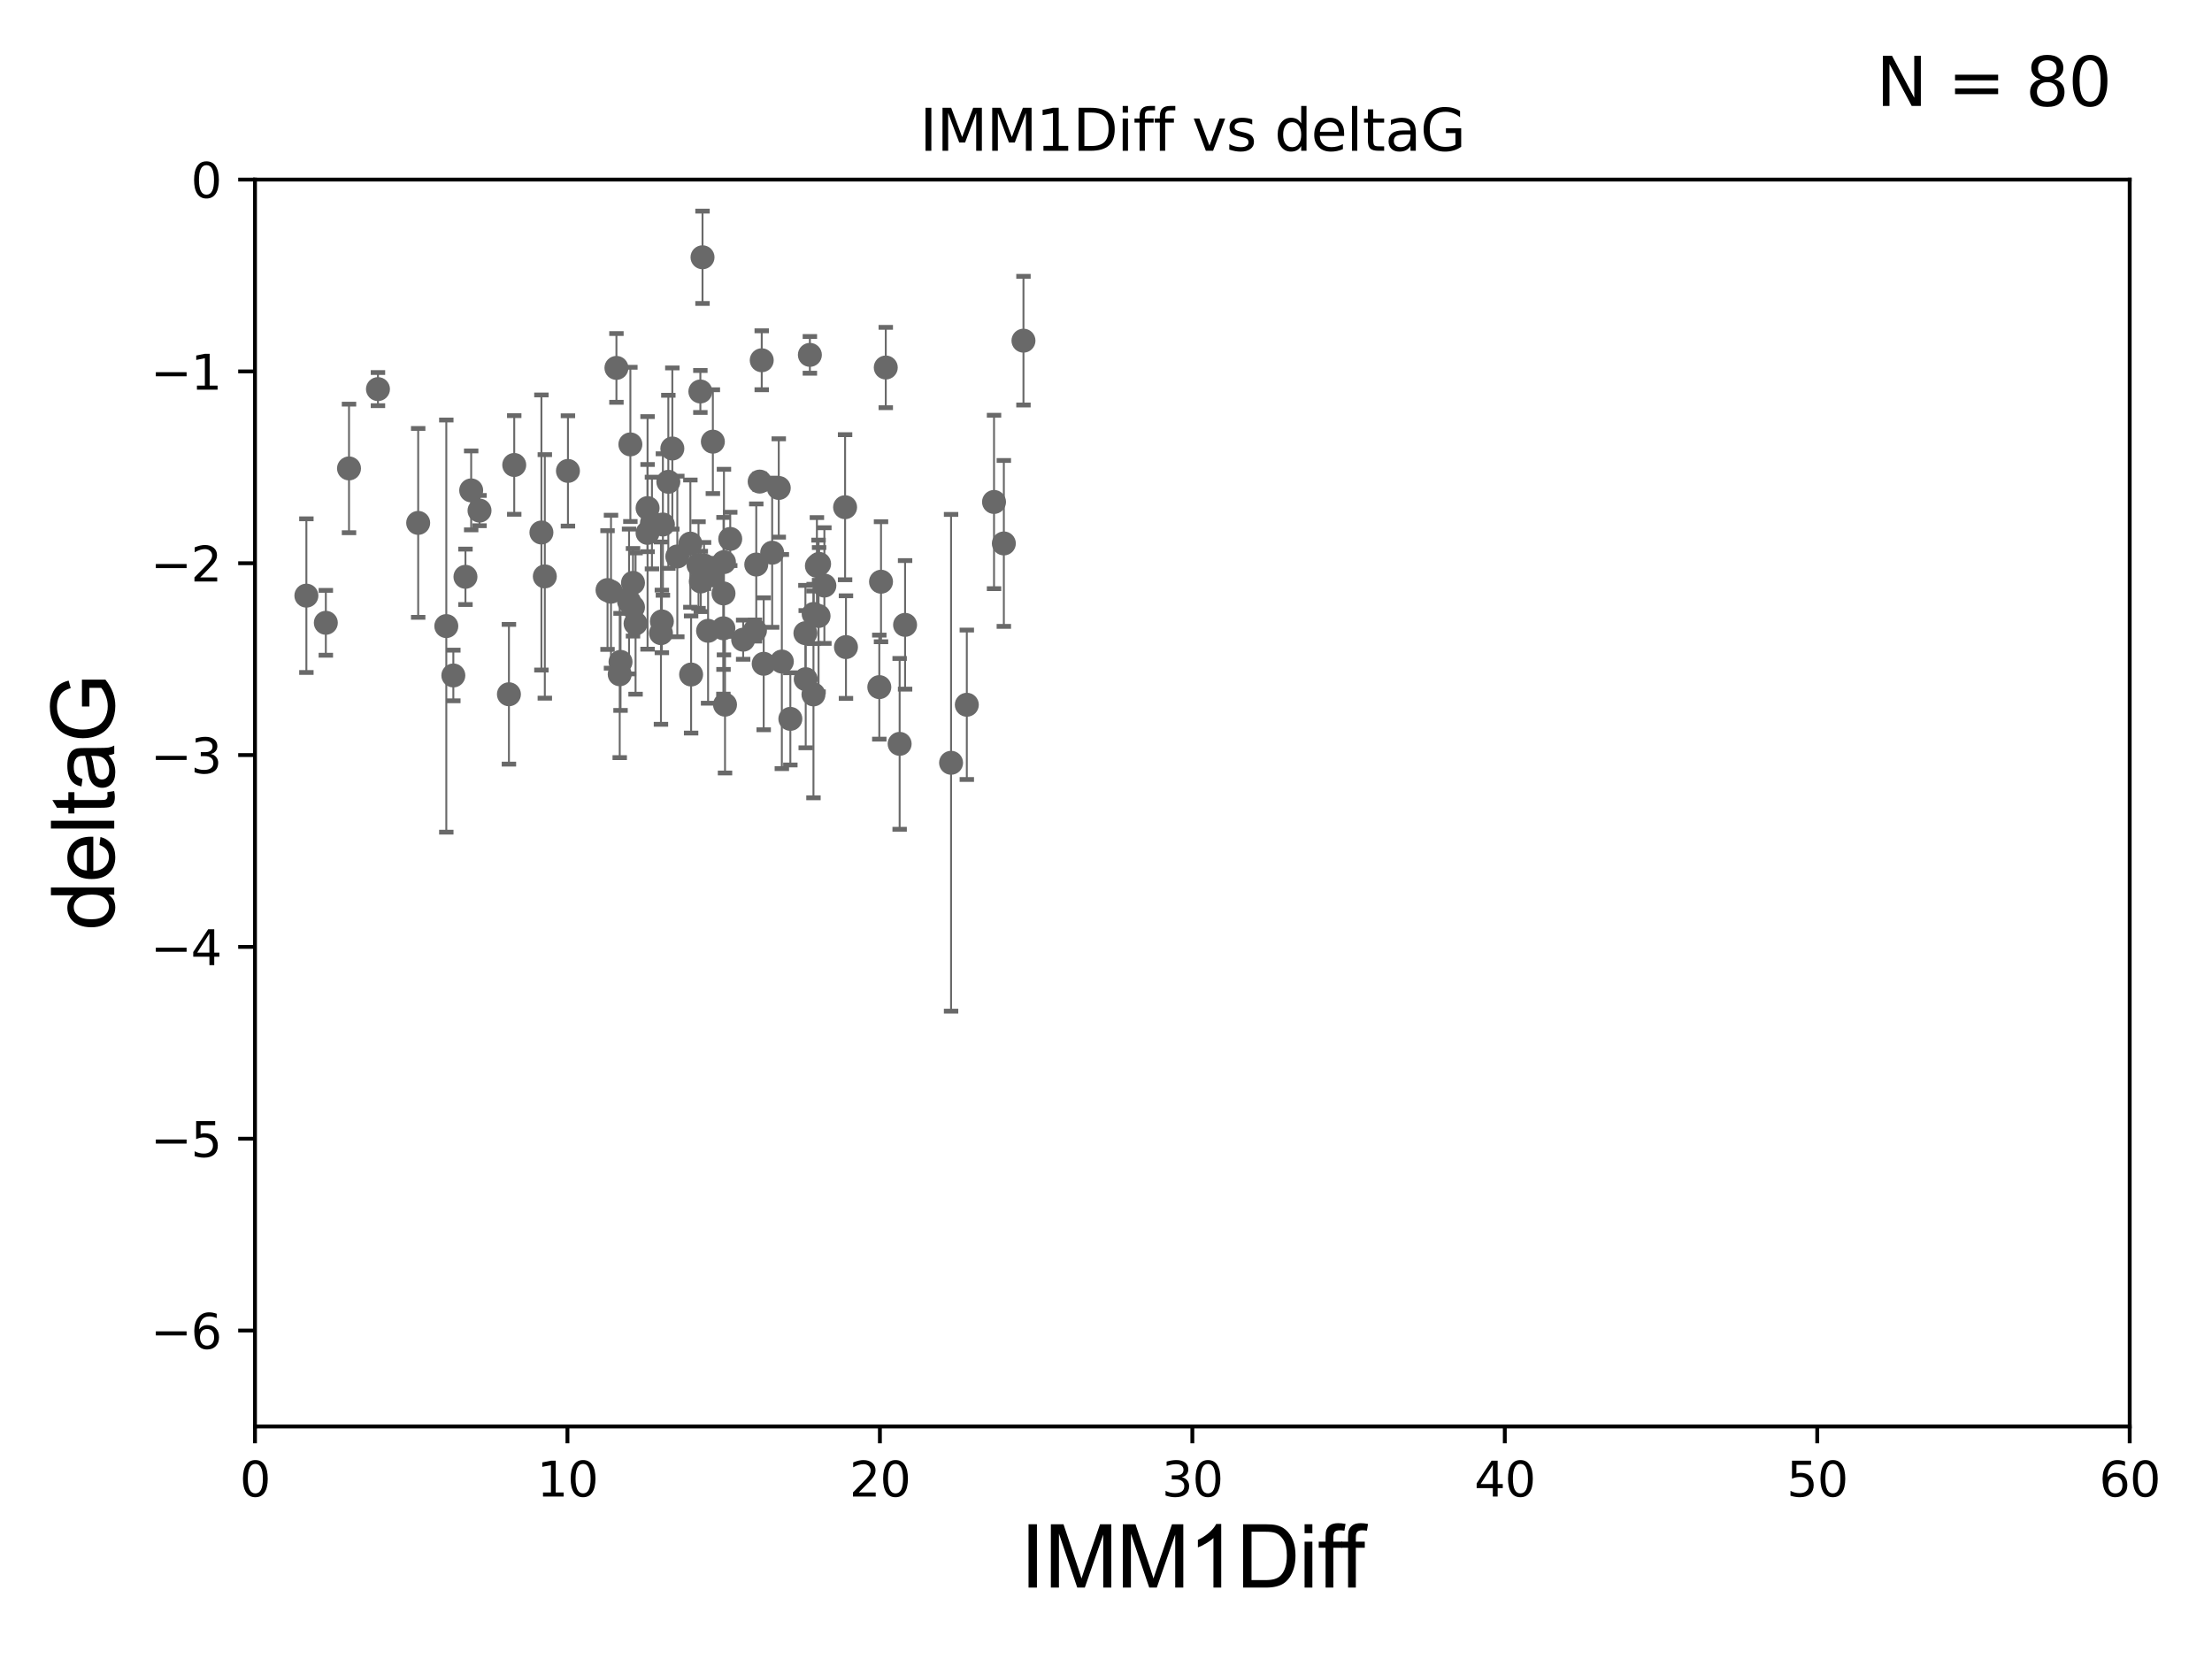 <?xml version="1.0" encoding="utf-8" standalone="no"?>
<!DOCTYPE svg PUBLIC "-//W3C//DTD SVG 1.1//EN"
  "http://www.w3.org/Graphics/SVG/1.1/DTD/svg11.dtd">
<svg xmlns:xlink="http://www.w3.org/1999/xlink" width="460.8pt" height="345.6pt" viewBox="0 0 460.8 345.6" xmlns="http://www.w3.org/2000/svg" version="1.1">
 <defs>
  <style type="text/css">*{stroke-linejoin: round; stroke-linecap: butt}</style>
 </defs>
 <g id="figure_1">
  <g id="patch_1">
   <path d="M 0 345.6 
L 460.8 345.6 
L 460.8 0 
L 0 0 
z
" style="fill: #ffffff"/>
  </g>
  <g id="axes_1">
   <g id="patch_2">
    <path d="M 53.12 297.16 
L 443.655 297.16 
L 443.655 37.411 
L 53.12 37.411 
z
" style="fill: #ffffff"/>
   </g>
   <g id="PathCollection_1">
    <defs>
     <path id="m2e0ad45f7d" d="M 0 1.118 
C 0.297 1.118 0.581 1 0.791 0.791 
C 1 0.581 1.118 0.297 1.118 0 
C 1.118 -0.297 1 -0.581 0.791 -0.791 
C 0.581 -1 0.297 -1.118 0 -1.118 
C -0.297 -1.118 -0.581 -1 -0.791 -0.791 
C -1 -0.581 -1.118 -0.297 -1.118 0 
C -1.118 0.297 -1 0.581 -0.791 0.791 
C -0.581 1 -0.297 1.118 0 1.118 
z
" style="stroke: #696969"/>
    </defs>
    <g clip-path="url(#p2646e7113e)">
     <use xlink:href="#m2e0ad45f7d" x="169.499" y="127.894" style="fill: #696969; stroke: #696969"/>
     <use xlink:href="#m2e0ad45f7d" x="187.412" y="154.958" style="fill: #696969; stroke: #696969"/>
     <use xlink:href="#m2e0ad45f7d" x="170.521" y="128.323" style="fill: #696969; stroke: #696969"/>
     <use xlink:href="#m2e0ad45f7d" x="92.974" y="130.427" style="fill: #696969; stroke: #696969"/>
     <use xlink:href="#m2e0ad45f7d" x="209.119" y="113.208" style="fill: #696969; stroke: #696969"/>
     <use xlink:href="#m2e0ad45f7d" x="98.155" y="102.157" style="fill: #696969; stroke: #696969"/>
     <use xlink:href="#m2e0ad45f7d" x="78.735" y="81.059" style="fill: #696969; stroke: #696969"/>
     <use xlink:href="#m2e0ad45f7d" x="146.347" y="53.596" style="fill: #696969; stroke: #696969"/>
     <use xlink:href="#m2e0ad45f7d" x="63.825" y="124.083" style="fill: #696969; stroke: #696969"/>
     <use xlink:href="#m2e0ad45f7d" x="160.856" y="115.14" style="fill: #696969; stroke: #696969"/>
     <use xlink:href="#m2e0ad45f7d" x="96.964" y="120.161" style="fill: #696969; stroke: #696969"/>
     <use xlink:href="#m2e0ad45f7d" x="150.721" y="123.622" style="fill: #696969; stroke: #696969"/>
     <use xlink:href="#m2e0ad45f7d" x="188.545" y="130.171" style="fill: #696969; stroke: #696969"/>
     <use xlink:href="#m2e0ad45f7d" x="113.497" y="120.075" style="fill: #696969; stroke: #696969"/>
     <use xlink:href="#m2e0ad45f7d" x="146.666" y="117.801" style="fill: #696969; stroke: #696969"/>
     <use xlink:href="#m2e0ad45f7d" x="127.283" y="123.265" style="fill: #696969; stroke: #696969"/>
     <use xlink:href="#m2e0ad45f7d" x="162.873" y="137.813" style="fill: #696969; stroke: #696969"/>
     <use xlink:href="#m2e0ad45f7d" x="131.045" y="125.297" style="fill: #696969; stroke: #696969"/>
     <use xlink:href="#m2e0ad45f7d" x="167.846" y="141.487" style="fill: #696969; stroke: #696969"/>
     <use xlink:href="#m2e0ad45f7d" x="99.893" y="106.364" style="fill: #696969; stroke: #696969"/>
     <use xlink:href="#m2e0ad45f7d" x="134.905" y="105.843" style="fill: #696969; stroke: #696969"/>
     <use xlink:href="#m2e0ad45f7d" x="170.176" y="117.881" style="fill: #696969; stroke: #696969"/>
     <use xlink:href="#m2e0ad45f7d" x="67.876" y="129.74" style="fill: #696969; stroke: #696969"/>
     <use xlink:href="#m2e0ad45f7d" x="129.268" y="137.882" style="fill: #696969; stroke: #696969"/>
     <use xlink:href="#m2e0ad45f7d" x="131.865" y="126.499" style="fill: #696969; stroke: #696969"/>
     <use xlink:href="#m2e0ad45f7d" x="148.463" y="119.862" style="fill: #696969; stroke: #696969"/>
     <use xlink:href="#m2e0ad45f7d" x="150.695" y="130.886" style="fill: #696969; stroke: #696969"/>
     <use xlink:href="#m2e0ad45f7d" x="169.46" y="144.659" style="fill: #696969; stroke: #696969"/>
     <use xlink:href="#m2e0ad45f7d" x="140.06" y="93.433" style="fill: #696969; stroke: #696969"/>
     <use xlink:href="#m2e0ad45f7d" x="139.226" y="100.369" style="fill: #696969; stroke: #696969"/>
     <use xlink:href="#m2e0ad45f7d" x="201.406" y="146.816" style="fill: #696969; stroke: #696969"/>
     <use xlink:href="#m2e0ad45f7d" x="198.126" y="158.902" style="fill: #696969; stroke: #696969"/>
     <use xlink:href="#m2e0ad45f7d" x="107.124" y="96.863" style="fill: #696969; stroke: #696969"/>
     <use xlink:href="#m2e0ad45f7d" x="159.092" y="138.279" style="fill: #696969; stroke: #696969"/>
     <use xlink:href="#m2e0ad45f7d" x="145.989" y="121.128" style="fill: #696969; stroke: #696969"/>
     <use xlink:href="#m2e0ad45f7d" x="106.018" y="144.628" style="fill: #696969; stroke: #696969"/>
     <use xlink:href="#m2e0ad45f7d" x="128.415" y="76.642" style="fill: #696969; stroke: #696969"/>
     <use xlink:href="#m2e0ad45f7d" x="138.094" y="109.265" style="fill: #696969; stroke: #696969"/>
     <use xlink:href="#m2e0ad45f7d" x="145.514" y="117.705" style="fill: #696969; stroke: #696969"/>
     <use xlink:href="#m2e0ad45f7d" x="94.439" y="140.711" style="fill: #696969; stroke: #696969"/>
     <use xlink:href="#m2e0ad45f7d" x="134.898" y="111.01" style="fill: #696969; stroke: #696969"/>
     <use xlink:href="#m2e0ad45f7d" x="170.632" y="117.471" style="fill: #696969; stroke: #696969"/>
     <use xlink:href="#m2e0ad45f7d" x="132.399" y="129.895" style="fill: #696969; stroke: #696969"/>
     <use xlink:href="#m2e0ad45f7d" x="157.276" y="131.347" style="fill: #696969; stroke: #696969"/>
     <use xlink:href="#m2e0ad45f7d" x="213.207" y="70.966" style="fill: #696969; stroke: #696969"/>
     <use xlink:href="#m2e0ad45f7d" x="151.034" y="146.793" style="fill: #696969; stroke: #696969"/>
     <use xlink:href="#m2e0ad45f7d" x="176.23" y="134.8" style="fill: #696969; stroke: #696969"/>
     <use xlink:href="#m2e0ad45f7d" x="148.502" y="92.007" style="fill: #696969; stroke: #696969"/>
     <use xlink:href="#m2e0ad45f7d" x="143.971" y="140.513" style="fill: #696969; stroke: #696969"/>
     <use xlink:href="#m2e0ad45f7d" x="150.812" y="117.093" style="fill: #696969; stroke: #696969"/>
     <use xlink:href="#m2e0ad45f7d" x="131.865" y="121.417" style="fill: #696969; stroke: #696969"/>
     <use xlink:href="#m2e0ad45f7d" x="126.56" y="122.918" style="fill: #696969; stroke: #696969"/>
     <use xlink:href="#m2e0ad45f7d" x="141.095" y="115.924" style="fill: #696969; stroke: #696969"/>
     <use xlink:href="#m2e0ad45f7d" x="147.506" y="131.41" style="fill: #696969; stroke: #696969"/>
     <use xlink:href="#m2e0ad45f7d" x="145.898" y="81.552" style="fill: #696969; stroke: #696969"/>
     <use xlink:href="#m2e0ad45f7d" x="164.644" y="149.754" style="fill: #696969; stroke: #696969"/>
     <use xlink:href="#m2e0ad45f7d" x="135.816" y="108.96" style="fill: #696969; stroke: #696969"/>
     <use xlink:href="#m2e0ad45f7d" x="137.69" y="131.898" style="fill: #696969; stroke: #696969"/>
     <use xlink:href="#m2e0ad45f7d" x="129.099" y="140.462" style="fill: #696969; stroke: #696969"/>
     <use xlink:href="#m2e0ad45f7d" x="158.252" y="100.324" style="fill: #696969; stroke: #696969"/>
     <use xlink:href="#m2e0ad45f7d" x="112.787" y="110.927" style="fill: #696969; stroke: #696969"/>
     <use xlink:href="#m2e0ad45f7d" x="168.712" y="73.925" style="fill: #696969; stroke: #696969"/>
     <use xlink:href="#m2e0ad45f7d" x="183.533" y="121.184" style="fill: #696969; stroke: #696969"/>
     <use xlink:href="#m2e0ad45f7d" x="87.115" y="108.929" style="fill: #696969; stroke: #696969"/>
     <use xlink:href="#m2e0ad45f7d" x="158.682" y="75.049" style="fill: #696969; stroke: #696969"/>
     <use xlink:href="#m2e0ad45f7d" x="152.121" y="112.268" style="fill: #696969; stroke: #696969"/>
     <use xlink:href="#m2e0ad45f7d" x="118.313" y="98.101" style="fill: #696969; stroke: #696969"/>
     <use xlink:href="#m2e0ad45f7d" x="157.543" y="117.604" style="fill: #696969; stroke: #696969"/>
     <use xlink:href="#m2e0ad45f7d" x="137.879" y="129.457" style="fill: #696969; stroke: #696969"/>
     <use xlink:href="#m2e0ad45f7d" x="207.075" y="104.567" style="fill: #696969; stroke: #696969"/>
     <use xlink:href="#m2e0ad45f7d" x="143.815" y="113.246" style="fill: #696969; stroke: #696969"/>
     <use xlink:href="#m2e0ad45f7d" x="171.732" y="121.985" style="fill: #696969; stroke: #696969"/>
     <use xlink:href="#m2e0ad45f7d" x="72.705" y="97.581" style="fill: #696969; stroke: #696969"/>
     <use xlink:href="#m2e0ad45f7d" x="184.522" y="76.559" style="fill: #696969; stroke: #696969"/>
     <use xlink:href="#m2e0ad45f7d" x="131.318" y="92.574" style="fill: #696969; stroke: #696969"/>
     <use xlink:href="#m2e0ad45f7d" x="154.815" y="133.258" style="fill: #696969; stroke: #696969"/>
     <use xlink:href="#m2e0ad45f7d" x="183.175" y="143.141" style="fill: #696969; stroke: #696969"/>
     <use xlink:href="#m2e0ad45f7d" x="167.781" y="131.902" style="fill: #696969; stroke: #696969"/>
     <use xlink:href="#m2e0ad45f7d" x="176.047" y="105.661" style="fill: #696969; stroke: #696969"/>
     <use xlink:href="#m2e0ad45f7d" x="162.229" y="101.651" style="fill: #696969; stroke: #696969"/>
    </g>
   </g>
   <g id="matplotlib.axis_1">
    <g id="xtick_1">
     <g id="line2d_1">
      <defs>
       <path id="mf778afab3e" d="M 0 0 
L 0 3.5 
" style="stroke: #000000; stroke-width: 0.8"/>
      </defs>
      <g>
       <use xlink:href="#mf778afab3e" x="53.12" y="297.16" style="stroke: #000000; stroke-width: 0.8"/>
      </g>
     </g>
     <g id="text_1">
      <!-- 0 -->
      <g transform="translate(49.939 311.758)scale(0.1 -0.1)">
       <defs>
        <path id="DejaVuSans-30" d="M 2034 4250 
Q 1547 4250 1301 3770 
Q 1056 3291 1056 2328 
Q 1056 1369 1301 889 
Q 1547 409 2034 409 
Q 2525 409 2770 889 
Q 3016 1369 3016 2328 
Q 3016 3291 2770 3770 
Q 2525 4250 2034 4250 
z
M 2034 4750 
Q 2819 4750 3233 4129 
Q 3647 3509 3647 2328 
Q 3647 1150 3233 529 
Q 2819 -91 2034 -91 
Q 1250 -91 836 529 
Q 422 1150 422 2328 
Q 422 3509 836 4129 
Q 1250 4750 2034 4750 
z
" transform="scale(0.016)"/>
       </defs>
       <use xlink:href="#DejaVuSans-30"/>
      </g>
     </g>
    </g>
    <g id="xtick_2">
     <g id="line2d_2">
      <g>
       <use xlink:href="#mf778afab3e" x="118.209" y="297.16" style="stroke: #000000; stroke-width: 0.8"/>
      </g>
     </g>
     <g id="text_2">
      <!-- 10 -->
      <g transform="translate(111.847 311.758)scale(0.1 -0.1)">
       <defs>
        <path id="DejaVuSans-31" d="M 794 531 
L 1825 531 
L 1825 4091 
L 703 3866 
L 703 4441 
L 1819 4666 
L 2450 4666 
L 2450 531 
L 3481 531 
L 3481 0 
L 794 0 
L 794 531 
z
" transform="scale(0.016)"/>
       </defs>
       <use xlink:href="#DejaVuSans-31"/>
       <use xlink:href="#DejaVuSans-30" x="63.623"/>
      </g>
     </g>
    </g>
    <g id="xtick_3">
     <g id="line2d_3">
      <g>
       <use xlink:href="#mf778afab3e" x="183.298" y="297.16" style="stroke: #000000; stroke-width: 0.8"/>
      </g>
     </g>
     <g id="text_3">
      <!-- 20 -->
      <g transform="translate(176.936 311.758)scale(0.1 -0.1)">
       <defs>
        <path id="DejaVuSans-32" d="M 1228 531 
L 3431 531 
L 3431 0 
L 469 0 
L 469 531 
Q 828 903 1448 1529 
Q 2069 2156 2228 2338 
Q 2531 2678 2651 2914 
Q 2772 3150 2772 3378 
Q 2772 3750 2511 3984 
Q 2250 4219 1831 4219 
Q 1534 4219 1204 4116 
Q 875 4013 500 3803 
L 500 4441 
Q 881 4594 1212 4672 
Q 1544 4750 1819 4750 
Q 2544 4750 2975 4387 
Q 3406 4025 3406 3419 
Q 3406 3131 3298 2873 
Q 3191 2616 2906 2266 
Q 2828 2175 2409 1742 
Q 1991 1309 1228 531 
z
" transform="scale(0.016)"/>
       </defs>
       <use xlink:href="#DejaVuSans-32"/>
       <use xlink:href="#DejaVuSans-30" x="63.623"/>
      </g>
     </g>
    </g>
    <g id="xtick_4">
     <g id="line2d_4">
      <g>
       <use xlink:href="#mf778afab3e" x="248.387" y="297.16" style="stroke: #000000; stroke-width: 0.8"/>
      </g>
     </g>
     <g id="text_4">
      <!-- 30 -->
      <g transform="translate(242.025 311.758)scale(0.1 -0.1)">
       <defs>
        <path id="DejaVuSans-33" d="M 2597 2516 
Q 3050 2419 3304 2112 
Q 3559 1806 3559 1356 
Q 3559 666 3084 287 
Q 2609 -91 1734 -91 
Q 1441 -91 1130 -33 
Q 819 25 488 141 
L 488 750 
Q 750 597 1062 519 
Q 1375 441 1716 441 
Q 2309 441 2620 675 
Q 2931 909 2931 1356 
Q 2931 1769 2642 2001 
Q 2353 2234 1838 2234 
L 1294 2234 
L 1294 2753 
L 1863 2753 
Q 2328 2753 2575 2939 
Q 2822 3125 2822 3475 
Q 2822 3834 2567 4026 
Q 2313 4219 1838 4219 
Q 1578 4219 1281 4162 
Q 984 4106 628 3988 
L 628 4550 
Q 988 4650 1302 4700 
Q 1616 4750 1894 4750 
Q 2613 4750 3031 4423 
Q 3450 4097 3450 3541 
Q 3450 3153 3228 2886 
Q 3006 2619 2597 2516 
z
" transform="scale(0.016)"/>
       </defs>
       <use xlink:href="#DejaVuSans-33"/>
       <use xlink:href="#DejaVuSans-30" x="63.623"/>
      </g>
     </g>
    </g>
    <g id="xtick_5">
     <g id="line2d_5">
      <g>
       <use xlink:href="#mf778afab3e" x="313.477" y="297.16" style="stroke: #000000; stroke-width: 0.8"/>
      </g>
     </g>
     <g id="text_5">
      <!-- 40 -->
      <g transform="translate(307.114 311.758)scale(0.1 -0.1)">
       <defs>
        <path id="DejaVuSans-34" d="M 2419 4116 
L 825 1625 
L 2419 1625 
L 2419 4116 
z
M 2253 4666 
L 3047 4666 
L 3047 1625 
L 3713 1625 
L 3713 1100 
L 3047 1100 
L 3047 0 
L 2419 0 
L 2419 1100 
L 313 1100 
L 313 1709 
L 2253 4666 
z
" transform="scale(0.016)"/>
       </defs>
       <use xlink:href="#DejaVuSans-34"/>
       <use xlink:href="#DejaVuSans-30" x="63.623"/>
      </g>
     </g>
    </g>
    <g id="xtick_6">
     <g id="line2d_6">
      <g>
       <use xlink:href="#mf778afab3e" x="378.566" y="297.16" style="stroke: #000000; stroke-width: 0.8"/>
      </g>
     </g>
     <g id="text_6">
      <!-- 50 -->
      <g transform="translate(372.203 311.758)scale(0.1 -0.1)">
       <defs>
        <path id="DejaVuSans-35" d="M 691 4666 
L 3169 4666 
L 3169 4134 
L 1269 4134 
L 1269 2991 
Q 1406 3038 1543 3061 
Q 1681 3084 1819 3084 
Q 2600 3084 3056 2656 
Q 3513 2228 3513 1497 
Q 3513 744 3044 326 
Q 2575 -91 1722 -91 
Q 1428 -91 1123 -41 
Q 819 9 494 109 
L 494 744 
Q 775 591 1075 516 
Q 1375 441 1709 441 
Q 2250 441 2565 725 
Q 2881 1009 2881 1497 
Q 2881 1984 2565 2268 
Q 2250 2553 1709 2553 
Q 1456 2553 1204 2497 
Q 953 2441 691 2322 
L 691 4666 
z
" transform="scale(0.016)"/>
       </defs>
       <use xlink:href="#DejaVuSans-35"/>
       <use xlink:href="#DejaVuSans-30" x="63.623"/>
      </g>
     </g>
    </g>
    <g id="xtick_7">
     <g id="line2d_7">
      <g>
       <use xlink:href="#mf778afab3e" x="443.655" y="297.16" style="stroke: #000000; stroke-width: 0.8"/>
      </g>
     </g>
     <g id="text_7">
      <!-- 60 -->
      <g transform="translate(437.293 311.758)scale(0.1 -0.1)">
       <defs>
        <path id="DejaVuSans-36" d="M 2113 2584 
Q 1688 2584 1439 2293 
Q 1191 2003 1191 1497 
Q 1191 994 1439 701 
Q 1688 409 2113 409 
Q 2538 409 2786 701 
Q 3034 994 3034 1497 
Q 3034 2003 2786 2293 
Q 2538 2584 2113 2584 
z
M 3366 4563 
L 3366 3988 
Q 3128 4100 2886 4159 
Q 2644 4219 2406 4219 
Q 1781 4219 1451 3797 
Q 1122 3375 1075 2522 
Q 1259 2794 1537 2939 
Q 1816 3084 2150 3084 
Q 2853 3084 3261 2657 
Q 3669 2231 3669 1497 
Q 3669 778 3244 343 
Q 2819 -91 2113 -91 
Q 1303 -91 875 529 
Q 447 1150 447 2328 
Q 447 3434 972 4092 
Q 1497 4750 2381 4750 
Q 2619 4750 2861 4703 
Q 3103 4656 3366 4563 
z
" transform="scale(0.016)"/>
       </defs>
       <use xlink:href="#DejaVuSans-36"/>
       <use xlink:href="#DejaVuSans-30" x="63.623"/>
      </g>
     </g>
    </g>
    <g id="text_8">
     <!-- IMM1Diff -->
     <g transform="translate(212.546 330.722)scale(0.18 -0.18)">
      <defs>
       <path id="ArialMT-49" d="M 597 0 
L 597 4581 
L 1203 4581 
L 1203 0 
L 597 0 
z
" transform="scale(0.016)"/>
       <path id="ArialMT-4d" d="M 475 0 
L 475 4581 
L 1388 4581 
L 2472 1338 
Q 2622 884 2691 659 
Q 2769 909 2934 1394 
L 4031 4581 
L 4847 4581 
L 4847 0 
L 4263 0 
L 4263 3834 
L 2931 0 
L 2384 0 
L 1059 3900 
L 1059 0 
L 475 0 
z
" transform="scale(0.016)"/>
       <path id="ArialMT-31" d="M 2384 0 
L 1822 0 
L 1822 3584 
Q 1619 3391 1289 3197 
Q 959 3003 697 2906 
L 697 3450 
Q 1169 3672 1522 3987 
Q 1875 4303 2022 4600 
L 2384 4600 
L 2384 0 
z
" transform="scale(0.016)"/>
       <path id="ArialMT-44" d="M 494 0 
L 494 4581 
L 2072 4581 
Q 2606 4581 2888 4516 
Q 3281 4425 3559 4188 
Q 3922 3881 4101 3404 
Q 4281 2928 4281 2316 
Q 4281 1794 4159 1391 
Q 4038 988 3847 723 
Q 3656 459 3429 307 
Q 3203 156 2883 78 
Q 2563 0 2147 0 
L 494 0 
z
M 1100 541 
L 2078 541 
Q 2531 541 2789 625 
Q 3047 709 3200 863 
Q 3416 1078 3536 1442 
Q 3656 1806 3656 2325 
Q 3656 3044 3420 3430 
Q 3184 3816 2847 3947 
Q 2603 4041 2063 4041 
L 1100 4041 
L 1100 541 
z
" transform="scale(0.016)"/>
       <path id="ArialMT-69" d="M 425 3934 
L 425 4581 
L 988 4581 
L 988 3934 
L 425 3934 
z
M 425 0 
L 425 3319 
L 988 3319 
L 988 0 
L 425 0 
z
" transform="scale(0.016)"/>
       <path id="ArialMT-66" d="M 556 0 
L 556 2881 
L 59 2881 
L 59 3319 
L 556 3319 
L 556 3672 
Q 556 4006 616 4169 
Q 697 4388 901 4523 
Q 1106 4659 1475 4659 
Q 1713 4659 2000 4603 
L 1916 4113 
Q 1741 4144 1584 4144 
Q 1328 4144 1222 4034 
Q 1116 3925 1116 3625 
L 1116 3319 
L 1763 3319 
L 1763 2881 
L 1116 2881 
L 1116 0 
L 556 0 
z
" transform="scale(0.016)"/>
      </defs>
      <use xlink:href="#ArialMT-49"/>
      <use xlink:href="#ArialMT-4d" x="27.783"/>
      <use xlink:href="#ArialMT-4d" x="111.084"/>
      <use xlink:href="#ArialMT-31" x="194.385"/>
      <use xlink:href="#ArialMT-44" x="250"/>
      <use xlink:href="#ArialMT-69" x="322.217"/>
      <use xlink:href="#ArialMT-66" x="344.434"/>
      <use xlink:href="#ArialMT-66" x="370.467"/>
     </g>
    </g>
   </g>
   <g id="matplotlib.axis_2">
    <g id="ytick_1">
     <g id="line2d_8">
      <defs>
       <path id="mb530dc4be4" d="M 0 0 
L -3.5 0 
" style="stroke: #000000; stroke-width: 0.8"/>
      </defs>
      <g>
       <use xlink:href="#mb530dc4be4" x="53.12" y="277.179" style="stroke: #000000; stroke-width: 0.8"/>
      </g>
     </g>
     <g id="text_9">
      <!-- −6 -->
      <g transform="translate(31.378 280.979)scale(0.1 -0.1)">
       <defs>
        <path id="DejaVuSans-2212" d="M 678 2272 
L 4684 2272 
L 4684 1741 
L 678 1741 
L 678 2272 
z
" transform="scale(0.016)"/>
       </defs>
       <use xlink:href="#DejaVuSans-2212"/>
       <use xlink:href="#DejaVuSans-36" x="83.789"/>
      </g>
     </g>
    </g>
    <g id="ytick_2">
     <g id="line2d_9">
      <g>
       <use xlink:href="#mb530dc4be4" x="53.12" y="237.218" style="stroke: #000000; stroke-width: 0.8"/>
      </g>
     </g>
     <g id="text_10">
      <!-- −5 -->
      <g transform="translate(31.378 241.017)scale(0.1 -0.1)">
       <use xlink:href="#DejaVuSans-2212"/>
       <use xlink:href="#DejaVuSans-35" x="83.789"/>
      </g>
     </g>
    </g>
    <g id="ytick_3">
     <g id="line2d_10">
      <g>
       <use xlink:href="#mb530dc4be4" x="53.12" y="197.257" style="stroke: #000000; stroke-width: 0.8"/>
      </g>
     </g>
     <g id="text_11">
      <!-- −4 -->
      <g transform="translate(31.378 201.056)scale(0.1 -0.1)">
       <use xlink:href="#DejaVuSans-2212"/>
       <use xlink:href="#DejaVuSans-34" x="83.789"/>
      </g>
     </g>
    </g>
    <g id="ytick_4">
     <g id="line2d_11">
      <g>
       <use xlink:href="#mb530dc4be4" x="53.12" y="157.295" style="stroke: #000000; stroke-width: 0.8"/>
      </g>
     </g>
     <g id="text_12">
      <!-- −3 -->
      <g transform="translate(31.378 161.094)scale(0.1 -0.1)">
       <use xlink:href="#DejaVuSans-2212"/>
       <use xlink:href="#DejaVuSans-33" x="83.789"/>
      </g>
     </g>
    </g>
    <g id="ytick_5">
     <g id="line2d_12">
      <g>
       <use xlink:href="#mb530dc4be4" x="53.12" y="117.334" style="stroke: #000000; stroke-width: 0.8"/>
      </g>
     </g>
     <g id="text_13">
      <!-- −2 -->
      <g transform="translate(31.378 121.133)scale(0.1 -0.1)">
       <use xlink:href="#DejaVuSans-2212"/>
       <use xlink:href="#DejaVuSans-32" x="83.789"/>
      </g>
     </g>
    </g>
    <g id="ytick_6">
     <g id="line2d_13">
      <g>
       <use xlink:href="#mb530dc4be4" x="53.12" y="77.373" style="stroke: #000000; stroke-width: 0.8"/>
      </g>
     </g>
     <g id="text_14">
      <!-- −1 -->
      <g transform="translate(31.378 81.172)scale(0.1 -0.1)">
       <use xlink:href="#DejaVuSans-2212"/>
       <use xlink:href="#DejaVuSans-31" x="83.789"/>
      </g>
     </g>
    </g>
    <g id="ytick_7">
     <g id="line2d_14">
      <g>
       <use xlink:href="#mb530dc4be4" x="53.12" y="37.411" style="stroke: #000000; stroke-width: 0.8"/>
      </g>
     </g>
     <g id="text_15">
      <!-- 0 -->
      <g transform="translate(39.758 41.21)scale(0.1 -0.1)">
       <use xlink:href="#DejaVuSans-30"/>
      </g>
     </g>
    </g>
    <g id="text_16">
     <!-- deltaG -->
     <g transform="translate(23.8 193.8)rotate(-90)scale(0.18 -0.18)">
      <defs>
       <path id="ArialMT-64" d="M 2575 0 
L 2575 419 
Q 2259 -75 1647 -75 
Q 1250 -75 917 144 
Q 584 363 401 755 
Q 219 1147 219 1656 
Q 219 2153 384 2558 
Q 550 2963 881 3178 
Q 1213 3394 1622 3394 
Q 1922 3394 2156 3267 
Q 2391 3141 2538 2938 
L 2538 4581 
L 3097 4581 
L 3097 0 
L 2575 0 
z
M 797 1656 
Q 797 1019 1065 703 
Q 1334 388 1700 388 
Q 2069 388 2326 689 
Q 2584 991 2584 1609 
Q 2584 2291 2321 2609 
Q 2059 2928 1675 2928 
Q 1300 2928 1048 2622 
Q 797 2316 797 1656 
z
" transform="scale(0.016)"/>
       <path id="ArialMT-65" d="M 2694 1069 
L 3275 997 
Q 3138 488 2766 206 
Q 2394 -75 1816 -75 
Q 1088 -75 661 373 
Q 234 822 234 1631 
Q 234 2469 665 2931 
Q 1097 3394 1784 3394 
Q 2450 3394 2872 2941 
Q 3294 2488 3294 1666 
Q 3294 1616 3291 1516 
L 816 1516 
Q 847 969 1125 678 
Q 1403 388 1819 388 
Q 2128 388 2347 550 
Q 2566 713 2694 1069 
z
M 847 1978 
L 2700 1978 
Q 2663 2397 2488 2606 
Q 2219 2931 1791 2931 
Q 1403 2931 1139 2672 
Q 875 2413 847 1978 
z
" transform="scale(0.016)"/>
       <path id="ArialMT-6c" d="M 409 0 
L 409 4581 
L 972 4581 
L 972 0 
L 409 0 
z
" transform="scale(0.016)"/>
       <path id="ArialMT-74" d="M 1650 503 
L 1731 6 
Q 1494 -44 1306 -44 
Q 1000 -44 831 53 
Q 663 150 594 308 
Q 525 466 525 972 
L 525 2881 
L 113 2881 
L 113 3319 
L 525 3319 
L 525 4141 
L 1084 4478 
L 1084 3319 
L 1650 3319 
L 1650 2881 
L 1084 2881 
L 1084 941 
Q 1084 700 1114 631 
Q 1144 563 1211 522 
Q 1278 481 1403 481 
Q 1497 481 1650 503 
z
" transform="scale(0.016)"/>
       <path id="ArialMT-61" d="M 2588 409 
Q 2275 144 1986 34 
Q 1697 -75 1366 -75 
Q 819 -75 525 192 
Q 231 459 231 875 
Q 231 1119 342 1320 
Q 453 1522 633 1644 
Q 813 1766 1038 1828 
Q 1203 1872 1538 1913 
Q 2219 1994 2541 2106 
Q 2544 2222 2544 2253 
Q 2544 2597 2384 2738 
Q 2169 2928 1744 2928 
Q 1347 2928 1158 2789 
Q 969 2650 878 2297 
L 328 2372 
Q 403 2725 575 2942 
Q 747 3159 1072 3276 
Q 1397 3394 1825 3394 
Q 2250 3394 2515 3294 
Q 2781 3194 2906 3042 
Q 3031 2891 3081 2659 
Q 3109 2516 3109 2141 
L 3109 1391 
Q 3109 606 3145 398 
Q 3181 191 3288 0 
L 2700 0 
Q 2613 175 2588 409 
z
M 2541 1666 
Q 2234 1541 1622 1453 
Q 1275 1403 1131 1340 
Q 988 1278 909 1158 
Q 831 1038 831 891 
Q 831 666 1001 516 
Q 1172 366 1500 366 
Q 1825 366 2078 508 
Q 2331 650 2450 897 
Q 2541 1088 2541 1459 
L 2541 1666 
z
" transform="scale(0.016)"/>
       <path id="ArialMT-47" d="M 2638 1797 
L 2638 2334 
L 4578 2338 
L 4578 638 
Q 4131 281 3656 101 
Q 3181 -78 2681 -78 
Q 2006 -78 1454 211 
Q 903 500 622 1047 
Q 341 1594 341 2269 
Q 341 2938 620 3517 
Q 900 4097 1425 4378 
Q 1950 4659 2634 4659 
Q 3131 4659 3532 4498 
Q 3934 4338 4162 4050 
Q 4391 3763 4509 3300 
L 3963 3150 
Q 3859 3500 3706 3700 
Q 3553 3900 3268 4020 
Q 2984 4141 2638 4141 
Q 2222 4141 1919 4014 
Q 1616 3888 1430 3681 
Q 1244 3475 1141 3228 
Q 966 2803 966 2306 
Q 966 1694 1177 1281 
Q 1388 869 1791 669 
Q 2194 469 2647 469 
Q 3041 469 3416 620 
Q 3791 772 3984 944 
L 3984 1797 
L 2638 1797 
z
" transform="scale(0.016)"/>
      </defs>
      <use xlink:href="#ArialMT-64"/>
      <use xlink:href="#ArialMT-65" x="55.615"/>
      <use xlink:href="#ArialMT-6c" x="111.23"/>
      <use xlink:href="#ArialMT-74" x="133.447"/>
      <use xlink:href="#ArialMT-61" x="161.23"/>
      <use xlink:href="#ArialMT-47" x="216.846"/>
     </g>
    </g>
   </g>
   <g id="LineCollection_1">
    <path d="M 169.499 134.067 
L 169.499 121.721 
" clip-path="url(#p2646e7113e)" style="fill: none; stroke: #696969; stroke-width: 0.4"/>
    <path d="M 187.412 172.747 
L 187.412 137.169 
" clip-path="url(#p2646e7113e)" style="fill: none; stroke: #696969; stroke-width: 0.4"/>
    <path d="M 170.521 144.125 
L 170.521 112.522 
" clip-path="url(#p2646e7113e)" style="fill: none; stroke: #696969; stroke-width: 0.4"/>
    <path d="M 92.974 173.353 
L 92.974 87.5 
" clip-path="url(#p2646e7113e)" style="fill: none; stroke: #696969; stroke-width: 0.4"/>
    <path d="M 209.119 130.486 
L 209.119 95.93 
" clip-path="url(#p2646e7113e)" style="fill: none; stroke: #696969; stroke-width: 0.4"/>
    <path d="M 98.155 110.374 
L 98.155 93.939 
" clip-path="url(#p2646e7113e)" style="fill: none; stroke: #696969; stroke-width: 0.4"/>
    <path d="M 78.735 84.509 
L 78.735 77.609 
" clip-path="url(#p2646e7113e)" style="fill: none; stroke: #696969; stroke-width: 0.4"/>
    <path d="M 146.347 63.214 
L 146.347 43.979 
" clip-path="url(#p2646e7113e)" style="fill: none; stroke: #696969; stroke-width: 0.4"/>
    <path d="M 63.825 140.085 
L 63.825 108.081 
" clip-path="url(#p2646e7113e)" style="fill: none; stroke: #696969; stroke-width: 0.4"/>
    <path d="M 160.856 130.68 
L 160.856 99.599 
" clip-path="url(#p2646e7113e)" style="fill: none; stroke: #696969; stroke-width: 0.4"/>
    <path d="M 96.964 125.933 
L 96.964 114.388 
" clip-path="url(#p2646e7113e)" style="fill: none; stroke: #696969; stroke-width: 0.4"/>
    <path d="M 150.721 139.452 
L 150.721 107.791 
" clip-path="url(#p2646e7113e)" style="fill: none; stroke: #696969; stroke-width: 0.4"/>
    <path d="M 188.545 143.562 
L 188.545 116.779 
" clip-path="url(#p2646e7113e)" style="fill: none; stroke: #696969; stroke-width: 0.4"/>
    <path d="M 113.497 145.439 
L 113.497 94.711 
" clip-path="url(#p2646e7113e)" style="fill: none; stroke: #696969; stroke-width: 0.4"/>
    <path d="M 146.666 122.597 
L 146.666 113.006 
" clip-path="url(#p2646e7113e)" style="fill: none; stroke: #696969; stroke-width: 0.4"/>
    <path d="M 127.283 139.196 
L 127.283 107.335 
" clip-path="url(#p2646e7113e)" style="fill: none; stroke: #696969; stroke-width: 0.4"/>
    <path d="M 162.873 160.113 
L 162.873 115.513 
" clip-path="url(#p2646e7113e)" style="fill: none; stroke: #696969; stroke-width: 0.4"/>
    <path d="M 131.045 140.385 
L 131.045 110.21 
" clip-path="url(#p2646e7113e)" style="fill: none; stroke: #696969; stroke-width: 0.4"/>
    <path d="M 167.846 155.781 
L 167.846 127.193 
" clip-path="url(#p2646e7113e)" style="fill: none; stroke: #696969; stroke-width: 0.4"/>
    <path d="M 99.893 109.517 
L 99.893 103.21 
" clip-path="url(#p2646e7113e)" style="fill: none; stroke: #696969; stroke-width: 0.4"/>
    <path d="M 134.905 114.927 
L 134.905 96.759 
" clip-path="url(#p2646e7113e)" style="fill: none; stroke: #696969; stroke-width: 0.4"/>
    <path d="M 170.176 127.944 
L 170.176 107.819 
" clip-path="url(#p2646e7113e)" style="fill: none; stroke: #696969; stroke-width: 0.4"/>
    <path d="M 67.876 136.496 
L 67.876 122.984 
" clip-path="url(#p2646e7113e)" style="fill: none; stroke: #696969; stroke-width: 0.4"/>
    <path d="M 129.268 147.99 
L 129.268 127.775 
" clip-path="url(#p2646e7113e)" style="fill: none; stroke: #696969; stroke-width: 0.4"/>
    <path d="M 131.865 132.501 
L 131.865 120.497 
" clip-path="url(#p2646e7113e)" style="fill: none; stroke: #696969; stroke-width: 0.4"/>
    <path d="M 148.463 121.439 
L 148.463 118.286 
" clip-path="url(#p2646e7113e)" style="fill: none; stroke: #696969; stroke-width: 0.4"/>
    <path d="M 150.695 144.597 
L 150.695 117.176 
" clip-path="url(#p2646e7113e)" style="fill: none; stroke: #696969; stroke-width: 0.4"/>
    <path d="M 169.46 166.198 
L 169.46 123.119 
" clip-path="url(#p2646e7113e)" style="fill: none; stroke: #696969; stroke-width: 0.4"/>
    <path d="M 140.06 110.222 
L 140.06 76.645 
" clip-path="url(#p2646e7113e)" style="fill: none; stroke: #696969; stroke-width: 0.4"/>
    <path d="M 139.226 118.395 
L 139.226 82.343 
" clip-path="url(#p2646e7113e)" style="fill: none; stroke: #696969; stroke-width: 0.4"/>
    <path d="M 201.406 162.378 
L 201.406 131.253 
" clip-path="url(#p2646e7113e)" style="fill: none; stroke: #696969; stroke-width: 0.4"/>
    <path d="M 198.126 210.642 
L 198.126 107.163 
" clip-path="url(#p2646e7113e)" style="fill: none; stroke: #696969; stroke-width: 0.4"/>
    <path d="M 107.124 107.137 
L 107.124 86.59 
" clip-path="url(#p2646e7113e)" style="fill: none; stroke: #696969; stroke-width: 0.4"/>
    <path d="M 159.092 152.019 
L 159.092 124.54 
" clip-path="url(#p2646e7113e)" style="fill: none; stroke: #696969; stroke-width: 0.4"/>
    <path d="M 145.989 127.412 
L 145.989 114.845 
" clip-path="url(#p2646e7113e)" style="fill: none; stroke: #696969; stroke-width: 0.4"/>
    <path d="M 106.018 159.177 
L 106.018 130.078 
" clip-path="url(#p2646e7113e)" style="fill: none; stroke: #696969; stroke-width: 0.4"/>
    <path d="M 128.415 83.804 
L 128.415 69.479 
" clip-path="url(#p2646e7113e)" style="fill: none; stroke: #696969; stroke-width: 0.4"/>
    <path d="M 138.094 123.998 
L 138.094 94.532 
" clip-path="url(#p2646e7113e)" style="fill: none; stroke: #696969; stroke-width: 0.4"/>
    <path d="M 145.514 126.729 
L 145.514 108.682 
" clip-path="url(#p2646e7113e)" style="fill: none; stroke: #696969; stroke-width: 0.4"/>
    <path d="M 94.439 145.987 
L 94.439 135.436 
" clip-path="url(#p2646e7113e)" style="fill: none; stroke: #696969; stroke-width: 0.4"/>
    <path d="M 134.898 135.233 
L 134.898 86.788 
" clip-path="url(#p2646e7113e)" style="fill: none; stroke: #696969; stroke-width: 0.4"/>
    <path d="M 170.632 120.883 
L 170.632 114.06 
" clip-path="url(#p2646e7113e)" style="fill: none; stroke: #696969; stroke-width: 0.4"/>
    <path d="M 132.399 144.612 
L 132.399 115.177 
" clip-path="url(#p2646e7113e)" style="fill: none; stroke: #696969; stroke-width: 0.4"/>
    <path d="M 157.276 133.544 
L 157.276 129.15 
" clip-path="url(#p2646e7113e)" style="fill: none; stroke: #696969; stroke-width: 0.4"/>
    <path d="M 213.207 84.37 
L 213.207 57.563 
" clip-path="url(#p2646e7113e)" style="fill: none; stroke: #696969; stroke-width: 0.4"/>
    <path d="M 151.034 161.03 
L 151.034 132.556 
" clip-path="url(#p2646e7113e)" style="fill: none; stroke: #696969; stroke-width: 0.4"/>
    <path d="M 176.23 145.484 
L 176.23 124.116 
" clip-path="url(#p2646e7113e)" style="fill: none; stroke: #696969; stroke-width: 0.4"/>
    <path d="M 148.502 102.818 
L 148.502 81.196 
" clip-path="url(#p2646e7113e)" style="fill: none; stroke: #696969; stroke-width: 0.4"/>
    <path d="M 143.971 152.706 
L 143.971 128.32 
" clip-path="url(#p2646e7113e)" style="fill: none; stroke: #696969; stroke-width: 0.4"/>
    <path d="M 150.812 136.421 
L 150.812 97.764 
" clip-path="url(#p2646e7113e)" style="fill: none; stroke: #696969; stroke-width: 0.4"/>
    <path d="M 131.865 128.568 
L 131.865 114.265 
" clip-path="url(#p2646e7113e)" style="fill: none; stroke: #696969; stroke-width: 0.4"/>
    <path d="M 126.56 135.28 
L 126.56 110.556 
" clip-path="url(#p2646e7113e)" style="fill: none; stroke: #696969; stroke-width: 0.4"/>
    <path d="M 141.095 132.651 
L 141.095 99.196 
" clip-path="url(#p2646e7113e)" style="fill: none; stroke: #696969; stroke-width: 0.4"/>
    <path d="M 147.506 146.491 
L 147.506 116.328 
" clip-path="url(#p2646e7113e)" style="fill: none; stroke: #696969; stroke-width: 0.4"/>
    <path d="M 145.898 85.924 
L 145.898 77.18 
" clip-path="url(#p2646e7113e)" style="fill: none; stroke: #696969; stroke-width: 0.4"/>
    <path d="M 164.644 159.357 
L 164.644 140.151 
" clip-path="url(#p2646e7113e)" style="fill: none; stroke: #696969; stroke-width: 0.4"/>
    <path d="M 135.816 118.51 
L 135.816 99.409 
" clip-path="url(#p2646e7113e)" style="fill: none; stroke: #696969; stroke-width: 0.4"/>
    <path d="M 137.69 150.885 
L 137.69 112.911 
" clip-path="url(#p2646e7113e)" style="fill: none; stroke: #696969; stroke-width: 0.4"/>
    <path d="M 129.099 157.827 
L 129.099 123.097 
" clip-path="url(#p2646e7113e)" style="fill: none; stroke: #696969; stroke-width: 0.4"/>
    <path d="M 158.252 101.934 
L 158.252 98.714 
" clip-path="url(#p2646e7113e)" style="fill: none; stroke: #696969; stroke-width: 0.4"/>
    <path d="M 112.787 139.579 
L 112.787 82.275 
" clip-path="url(#p2646e7113e)" style="fill: none; stroke: #696969; stroke-width: 0.4"/>
    <path d="M 168.712 77.745 
L 168.712 70.105 
" clip-path="url(#p2646e7113e)" style="fill: none; stroke: #696969; stroke-width: 0.4"/>
    <path d="M 183.533 133.689 
L 183.533 108.679 
" clip-path="url(#p2646e7113e)" style="fill: none; stroke: #696969; stroke-width: 0.4"/>
    <path d="M 87.115 128.602 
L 87.115 89.257 
" clip-path="url(#p2646e7113e)" style="fill: none; stroke: #696969; stroke-width: 0.4"/>
    <path d="M 158.682 81.186 
L 158.682 68.912 
" clip-path="url(#p2646e7113e)" style="fill: none; stroke: #696969; stroke-width: 0.4"/>
    <path d="M 152.121 117.818 
L 152.121 106.717 
" clip-path="url(#p2646e7113e)" style="fill: none; stroke: #696969; stroke-width: 0.4"/>
    <path d="M 118.313 109.592 
L 118.313 86.61 
" clip-path="url(#p2646e7113e)" style="fill: none; stroke: #696969; stroke-width: 0.4"/>
    <path d="M 157.543 130.232 
L 157.543 104.976 
" clip-path="url(#p2646e7113e)" style="fill: none; stroke: #696969; stroke-width: 0.4"/>
    <path d="M 137.879 135.976 
L 137.879 122.938 
" clip-path="url(#p2646e7113e)" style="fill: none; stroke: #696969; stroke-width: 0.4"/>
    <path d="M 207.075 122.629 
L 207.075 86.504 
" clip-path="url(#p2646e7113e)" style="fill: none; stroke: #696969; stroke-width: 0.4"/>
    <path d="M 143.815 126.498 
L 143.815 99.995 
" clip-path="url(#p2646e7113e)" style="fill: none; stroke: #696969; stroke-width: 0.4"/>
    <path d="M 171.732 134.031 
L 171.732 109.939 
" clip-path="url(#p2646e7113e)" style="fill: none; stroke: #696969; stroke-width: 0.4"/>
    <path d="M 72.705 110.973 
L 72.705 84.189 
" clip-path="url(#p2646e7113e)" style="fill: none; stroke: #696969; stroke-width: 0.4"/>
    <path d="M 184.522 84.927 
L 184.522 68.191 
" clip-path="url(#p2646e7113e)" style="fill: none; stroke: #696969; stroke-width: 0.4"/>
    <path d="M 131.318 108.64 
L 131.318 76.508 
" clip-path="url(#p2646e7113e)" style="fill: none; stroke: #696969; stroke-width: 0.4"/>
    <path d="M 154.815 137.338 
L 154.815 129.177 
" clip-path="url(#p2646e7113e)" style="fill: none; stroke: #696969; stroke-width: 0.4"/>
    <path d="M 183.175 153.978 
L 183.175 132.305 
" clip-path="url(#p2646e7113e)" style="fill: none; stroke: #696969; stroke-width: 0.4"/>
    <path d="M 167.781 141.857 
L 167.781 121.946 
" clip-path="url(#p2646e7113e)" style="fill: none; stroke: #696969; stroke-width: 0.4"/>
    <path d="M 176.047 120.773 
L 176.047 90.549 
" clip-path="url(#p2646e7113e)" style="fill: none; stroke: #696969; stroke-width: 0.4"/>
    <path d="M 162.229 111.893 
L 162.229 91.409 
" clip-path="url(#p2646e7113e)" style="fill: none; stroke: #696969; stroke-width: 0.4"/>
   </g>
   <g id="line2d_15">
    <defs>
     <path id="mefd63963a5" d="M 1.5 0 
L -1.5 -0 
" style="stroke: #696969"/>
    </defs>
    <g clip-path="url(#p2646e7113e)">
     <use xlink:href="#mefd63963a5" x="169.499" y="134.067" style="fill: #696969; stroke: #696969"/>
     <use xlink:href="#mefd63963a5" x="187.412" y="172.747" style="fill: #696969; stroke: #696969"/>
     <use xlink:href="#mefd63963a5" x="170.521" y="144.125" style="fill: #696969; stroke: #696969"/>
     <use xlink:href="#mefd63963a5" x="92.974" y="173.353" style="fill: #696969; stroke: #696969"/>
     <use xlink:href="#mefd63963a5" x="209.119" y="130.486" style="fill: #696969; stroke: #696969"/>
     <use xlink:href="#mefd63963a5" x="98.155" y="110.374" style="fill: #696969; stroke: #696969"/>
     <use xlink:href="#mefd63963a5" x="78.735" y="84.509" style="fill: #696969; stroke: #696969"/>
     <use xlink:href="#mefd63963a5" x="146.347" y="63.214" style="fill: #696969; stroke: #696969"/>
     <use xlink:href="#mefd63963a5" x="63.825" y="140.085" style="fill: #696969; stroke: #696969"/>
     <use xlink:href="#mefd63963a5" x="160.856" y="130.68" style="fill: #696969; stroke: #696969"/>
     <use xlink:href="#mefd63963a5" x="96.964" y="125.933" style="fill: #696969; stroke: #696969"/>
     <use xlink:href="#mefd63963a5" x="150.721" y="139.452" style="fill: #696969; stroke: #696969"/>
     <use xlink:href="#mefd63963a5" x="188.545" y="143.562" style="fill: #696969; stroke: #696969"/>
     <use xlink:href="#mefd63963a5" x="113.497" y="145.439" style="fill: #696969; stroke: #696969"/>
     <use xlink:href="#mefd63963a5" x="146.666" y="122.597" style="fill: #696969; stroke: #696969"/>
     <use xlink:href="#mefd63963a5" x="127.283" y="139.196" style="fill: #696969; stroke: #696969"/>
     <use xlink:href="#mefd63963a5" x="162.873" y="160.113" style="fill: #696969; stroke: #696969"/>
     <use xlink:href="#mefd63963a5" x="131.045" y="140.385" style="fill: #696969; stroke: #696969"/>
     <use xlink:href="#mefd63963a5" x="167.846" y="155.781" style="fill: #696969; stroke: #696969"/>
     <use xlink:href="#mefd63963a5" x="99.893" y="109.517" style="fill: #696969; stroke: #696969"/>
     <use xlink:href="#mefd63963a5" x="134.905" y="114.927" style="fill: #696969; stroke: #696969"/>
     <use xlink:href="#mefd63963a5" x="170.176" y="127.944" style="fill: #696969; stroke: #696969"/>
     <use xlink:href="#mefd63963a5" x="67.876" y="136.496" style="fill: #696969; stroke: #696969"/>
     <use xlink:href="#mefd63963a5" x="129.268" y="147.99" style="fill: #696969; stroke: #696969"/>
     <use xlink:href="#mefd63963a5" x="131.865" y="132.501" style="fill: #696969; stroke: #696969"/>
     <use xlink:href="#mefd63963a5" x="148.463" y="121.439" style="fill: #696969; stroke: #696969"/>
     <use xlink:href="#mefd63963a5" x="150.695" y="144.597" style="fill: #696969; stroke: #696969"/>
     <use xlink:href="#mefd63963a5" x="169.46" y="166.198" style="fill: #696969; stroke: #696969"/>
     <use xlink:href="#mefd63963a5" x="140.06" y="110.222" style="fill: #696969; stroke: #696969"/>
     <use xlink:href="#mefd63963a5" x="139.226" y="118.395" style="fill: #696969; stroke: #696969"/>
     <use xlink:href="#mefd63963a5" x="201.406" y="162.378" style="fill: #696969; stroke: #696969"/>
     <use xlink:href="#mefd63963a5" x="198.126" y="210.642" style="fill: #696969; stroke: #696969"/>
     <use xlink:href="#mefd63963a5" x="107.124" y="107.137" style="fill: #696969; stroke: #696969"/>
     <use xlink:href="#mefd63963a5" x="159.092" y="152.019" style="fill: #696969; stroke: #696969"/>
     <use xlink:href="#mefd63963a5" x="145.989" y="127.412" style="fill: #696969; stroke: #696969"/>
     <use xlink:href="#mefd63963a5" x="106.018" y="159.177" style="fill: #696969; stroke: #696969"/>
     <use xlink:href="#mefd63963a5" x="128.415" y="83.804" style="fill: #696969; stroke: #696969"/>
     <use xlink:href="#mefd63963a5" x="138.094" y="123.998" style="fill: #696969; stroke: #696969"/>
     <use xlink:href="#mefd63963a5" x="145.514" y="126.729" style="fill: #696969; stroke: #696969"/>
     <use xlink:href="#mefd63963a5" x="94.439" y="145.987" style="fill: #696969; stroke: #696969"/>
     <use xlink:href="#mefd63963a5" x="134.898" y="135.233" style="fill: #696969; stroke: #696969"/>
     <use xlink:href="#mefd63963a5" x="170.632" y="120.883" style="fill: #696969; stroke: #696969"/>
     <use xlink:href="#mefd63963a5" x="132.399" y="144.612" style="fill: #696969; stroke: #696969"/>
     <use xlink:href="#mefd63963a5" x="157.276" y="133.544" style="fill: #696969; stroke: #696969"/>
     <use xlink:href="#mefd63963a5" x="213.207" y="84.37" style="fill: #696969; stroke: #696969"/>
     <use xlink:href="#mefd63963a5" x="151.034" y="161.03" style="fill: #696969; stroke: #696969"/>
     <use xlink:href="#mefd63963a5" x="176.23" y="145.484" style="fill: #696969; stroke: #696969"/>
     <use xlink:href="#mefd63963a5" x="148.502" y="102.818" style="fill: #696969; stroke: #696969"/>
     <use xlink:href="#mefd63963a5" x="143.971" y="152.706" style="fill: #696969; stroke: #696969"/>
     <use xlink:href="#mefd63963a5" x="150.812" y="136.421" style="fill: #696969; stroke: #696969"/>
     <use xlink:href="#mefd63963a5" x="131.865" y="128.568" style="fill: #696969; stroke: #696969"/>
     <use xlink:href="#mefd63963a5" x="126.56" y="135.28" style="fill: #696969; stroke: #696969"/>
     <use xlink:href="#mefd63963a5" x="141.095" y="132.651" style="fill: #696969; stroke: #696969"/>
     <use xlink:href="#mefd63963a5" x="147.506" y="146.491" style="fill: #696969; stroke: #696969"/>
     <use xlink:href="#mefd63963a5" x="145.898" y="85.924" style="fill: #696969; stroke: #696969"/>
     <use xlink:href="#mefd63963a5" x="164.644" y="159.357" style="fill: #696969; stroke: #696969"/>
     <use xlink:href="#mefd63963a5" x="135.816" y="118.51" style="fill: #696969; stroke: #696969"/>
     <use xlink:href="#mefd63963a5" x="137.69" y="150.885" style="fill: #696969; stroke: #696969"/>
     <use xlink:href="#mefd63963a5" x="129.099" y="157.827" style="fill: #696969; stroke: #696969"/>
     <use xlink:href="#mefd63963a5" x="158.252" y="101.934" style="fill: #696969; stroke: #696969"/>
     <use xlink:href="#mefd63963a5" x="112.787" y="139.579" style="fill: #696969; stroke: #696969"/>
     <use xlink:href="#mefd63963a5" x="168.712" y="77.745" style="fill: #696969; stroke: #696969"/>
     <use xlink:href="#mefd63963a5" x="183.533" y="133.689" style="fill: #696969; stroke: #696969"/>
     <use xlink:href="#mefd63963a5" x="87.115" y="128.602" style="fill: #696969; stroke: #696969"/>
     <use xlink:href="#mefd63963a5" x="158.682" y="81.186" style="fill: #696969; stroke: #696969"/>
     <use xlink:href="#mefd63963a5" x="152.121" y="117.818" style="fill: #696969; stroke: #696969"/>
     <use xlink:href="#mefd63963a5" x="118.313" y="109.592" style="fill: #696969; stroke: #696969"/>
     <use xlink:href="#mefd63963a5" x="157.543" y="130.232" style="fill: #696969; stroke: #696969"/>
     <use xlink:href="#mefd63963a5" x="137.879" y="135.976" style="fill: #696969; stroke: #696969"/>
     <use xlink:href="#mefd63963a5" x="207.075" y="122.629" style="fill: #696969; stroke: #696969"/>
     <use xlink:href="#mefd63963a5" x="143.815" y="126.498" style="fill: #696969; stroke: #696969"/>
     <use xlink:href="#mefd63963a5" x="171.732" y="134.031" style="fill: #696969; stroke: #696969"/>
     <use xlink:href="#mefd63963a5" x="72.705" y="110.973" style="fill: #696969; stroke: #696969"/>
     <use xlink:href="#mefd63963a5" x="184.522" y="84.927" style="fill: #696969; stroke: #696969"/>
     <use xlink:href="#mefd63963a5" x="131.318" y="108.64" style="fill: #696969; stroke: #696969"/>
     <use xlink:href="#mefd63963a5" x="154.815" y="137.338" style="fill: #696969; stroke: #696969"/>
     <use xlink:href="#mefd63963a5" x="183.175" y="153.978" style="fill: #696969; stroke: #696969"/>
     <use xlink:href="#mefd63963a5" x="167.781" y="141.857" style="fill: #696969; stroke: #696969"/>
     <use xlink:href="#mefd63963a5" x="176.047" y="120.773" style="fill: #696969; stroke: #696969"/>
     <use xlink:href="#mefd63963a5" x="162.229" y="111.893" style="fill: #696969; stroke: #696969"/>
    </g>
   </g>
   <g id="line2d_16">
    <g clip-path="url(#p2646e7113e)">
     <use xlink:href="#mefd63963a5" x="169.499" y="121.721" style="fill: #696969; stroke: #696969"/>
     <use xlink:href="#mefd63963a5" x="187.412" y="137.169" style="fill: #696969; stroke: #696969"/>
     <use xlink:href="#mefd63963a5" x="170.521" y="112.522" style="fill: #696969; stroke: #696969"/>
     <use xlink:href="#mefd63963a5" x="92.974" y="87.5" style="fill: #696969; stroke: #696969"/>
     <use xlink:href="#mefd63963a5" x="209.119" y="95.93" style="fill: #696969; stroke: #696969"/>
     <use xlink:href="#mefd63963a5" x="98.155" y="93.939" style="fill: #696969; stroke: #696969"/>
     <use xlink:href="#mefd63963a5" x="78.735" y="77.609" style="fill: #696969; stroke: #696969"/>
     <use xlink:href="#mefd63963a5" x="146.347" y="43.979" style="fill: #696969; stroke: #696969"/>
     <use xlink:href="#mefd63963a5" x="63.825" y="108.081" style="fill: #696969; stroke: #696969"/>
     <use xlink:href="#mefd63963a5" x="160.856" y="99.599" style="fill: #696969; stroke: #696969"/>
     <use xlink:href="#mefd63963a5" x="96.964" y="114.388" style="fill: #696969; stroke: #696969"/>
     <use xlink:href="#mefd63963a5" x="150.721" y="107.791" style="fill: #696969; stroke: #696969"/>
     <use xlink:href="#mefd63963a5" x="188.545" y="116.779" style="fill: #696969; stroke: #696969"/>
     <use xlink:href="#mefd63963a5" x="113.497" y="94.711" style="fill: #696969; stroke: #696969"/>
     <use xlink:href="#mefd63963a5" x="146.666" y="113.006" style="fill: #696969; stroke: #696969"/>
     <use xlink:href="#mefd63963a5" x="127.283" y="107.335" style="fill: #696969; stroke: #696969"/>
     <use xlink:href="#mefd63963a5" x="162.873" y="115.513" style="fill: #696969; stroke: #696969"/>
     <use xlink:href="#mefd63963a5" x="131.045" y="110.21" style="fill: #696969; stroke: #696969"/>
     <use xlink:href="#mefd63963a5" x="167.846" y="127.193" style="fill: #696969; stroke: #696969"/>
     <use xlink:href="#mefd63963a5" x="99.893" y="103.21" style="fill: #696969; stroke: #696969"/>
     <use xlink:href="#mefd63963a5" x="134.905" y="96.759" style="fill: #696969; stroke: #696969"/>
     <use xlink:href="#mefd63963a5" x="170.176" y="107.819" style="fill: #696969; stroke: #696969"/>
     <use xlink:href="#mefd63963a5" x="67.876" y="122.984" style="fill: #696969; stroke: #696969"/>
     <use xlink:href="#mefd63963a5" x="129.268" y="127.775" style="fill: #696969; stroke: #696969"/>
     <use xlink:href="#mefd63963a5" x="131.865" y="120.497" style="fill: #696969; stroke: #696969"/>
     <use xlink:href="#mefd63963a5" x="148.463" y="118.286" style="fill: #696969; stroke: #696969"/>
     <use xlink:href="#mefd63963a5" x="150.695" y="117.176" style="fill: #696969; stroke: #696969"/>
     <use xlink:href="#mefd63963a5" x="169.46" y="123.119" style="fill: #696969; stroke: #696969"/>
     <use xlink:href="#mefd63963a5" x="140.06" y="76.645" style="fill: #696969; stroke: #696969"/>
     <use xlink:href="#mefd63963a5" x="139.226" y="82.343" style="fill: #696969; stroke: #696969"/>
     <use xlink:href="#mefd63963a5" x="201.406" y="131.253" style="fill: #696969; stroke: #696969"/>
     <use xlink:href="#mefd63963a5" x="198.126" y="107.163" style="fill: #696969; stroke: #696969"/>
     <use xlink:href="#mefd63963a5" x="107.124" y="86.59" style="fill: #696969; stroke: #696969"/>
     <use xlink:href="#mefd63963a5" x="159.092" y="124.54" style="fill: #696969; stroke: #696969"/>
     <use xlink:href="#mefd63963a5" x="145.989" y="114.845" style="fill: #696969; stroke: #696969"/>
     <use xlink:href="#mefd63963a5" x="106.018" y="130.078" style="fill: #696969; stroke: #696969"/>
     <use xlink:href="#mefd63963a5" x="128.415" y="69.479" style="fill: #696969; stroke: #696969"/>
     <use xlink:href="#mefd63963a5" x="138.094" y="94.532" style="fill: #696969; stroke: #696969"/>
     <use xlink:href="#mefd63963a5" x="145.514" y="108.682" style="fill: #696969; stroke: #696969"/>
     <use xlink:href="#mefd63963a5" x="94.439" y="135.436" style="fill: #696969; stroke: #696969"/>
     <use xlink:href="#mefd63963a5" x="134.898" y="86.788" style="fill: #696969; stroke: #696969"/>
     <use xlink:href="#mefd63963a5" x="170.632" y="114.06" style="fill: #696969; stroke: #696969"/>
     <use xlink:href="#mefd63963a5" x="132.399" y="115.177" style="fill: #696969; stroke: #696969"/>
     <use xlink:href="#mefd63963a5" x="157.276" y="129.15" style="fill: #696969; stroke: #696969"/>
     <use xlink:href="#mefd63963a5" x="213.207" y="57.563" style="fill: #696969; stroke: #696969"/>
     <use xlink:href="#mefd63963a5" x="151.034" y="132.556" style="fill: #696969; stroke: #696969"/>
     <use xlink:href="#mefd63963a5" x="176.23" y="124.116" style="fill: #696969; stroke: #696969"/>
     <use xlink:href="#mefd63963a5" x="148.502" y="81.196" style="fill: #696969; stroke: #696969"/>
     <use xlink:href="#mefd63963a5" x="143.971" y="128.32" style="fill: #696969; stroke: #696969"/>
     <use xlink:href="#mefd63963a5" x="150.812" y="97.764" style="fill: #696969; stroke: #696969"/>
     <use xlink:href="#mefd63963a5" x="131.865" y="114.265" style="fill: #696969; stroke: #696969"/>
     <use xlink:href="#mefd63963a5" x="126.56" y="110.556" style="fill: #696969; stroke: #696969"/>
     <use xlink:href="#mefd63963a5" x="141.095" y="99.196" style="fill: #696969; stroke: #696969"/>
     <use xlink:href="#mefd63963a5" x="147.506" y="116.328" style="fill: #696969; stroke: #696969"/>
     <use xlink:href="#mefd63963a5" x="145.898" y="77.18" style="fill: #696969; stroke: #696969"/>
     <use xlink:href="#mefd63963a5" x="164.644" y="140.151" style="fill: #696969; stroke: #696969"/>
     <use xlink:href="#mefd63963a5" x="135.816" y="99.409" style="fill: #696969; stroke: #696969"/>
     <use xlink:href="#mefd63963a5" x="137.69" y="112.911" style="fill: #696969; stroke: #696969"/>
     <use xlink:href="#mefd63963a5" x="129.099" y="123.097" style="fill: #696969; stroke: #696969"/>
     <use xlink:href="#mefd63963a5" x="158.252" y="98.714" style="fill: #696969; stroke: #696969"/>
     <use xlink:href="#mefd63963a5" x="112.787" y="82.275" style="fill: #696969; stroke: #696969"/>
     <use xlink:href="#mefd63963a5" x="168.712" y="70.105" style="fill: #696969; stroke: #696969"/>
     <use xlink:href="#mefd63963a5" x="183.533" y="108.679" style="fill: #696969; stroke: #696969"/>
     <use xlink:href="#mefd63963a5" x="87.115" y="89.257" style="fill: #696969; stroke: #696969"/>
     <use xlink:href="#mefd63963a5" x="158.682" y="68.912" style="fill: #696969; stroke: #696969"/>
     <use xlink:href="#mefd63963a5" x="152.121" y="106.717" style="fill: #696969; stroke: #696969"/>
     <use xlink:href="#mefd63963a5" x="118.313" y="86.61" style="fill: #696969; stroke: #696969"/>
     <use xlink:href="#mefd63963a5" x="157.543" y="104.976" style="fill: #696969; stroke: #696969"/>
     <use xlink:href="#mefd63963a5" x="137.879" y="122.938" style="fill: #696969; stroke: #696969"/>
     <use xlink:href="#mefd63963a5" x="207.075" y="86.504" style="fill: #696969; stroke: #696969"/>
     <use xlink:href="#mefd63963a5" x="143.815" y="99.995" style="fill: #696969; stroke: #696969"/>
     <use xlink:href="#mefd63963a5" x="171.732" y="109.939" style="fill: #696969; stroke: #696969"/>
     <use xlink:href="#mefd63963a5" x="72.705" y="84.189" style="fill: #696969; stroke: #696969"/>
     <use xlink:href="#mefd63963a5" x="184.522" y="68.191" style="fill: #696969; stroke: #696969"/>
     <use xlink:href="#mefd63963a5" x="131.318" y="76.508" style="fill: #696969; stroke: #696969"/>
     <use xlink:href="#mefd63963a5" x="154.815" y="129.177" style="fill: #696969; stroke: #696969"/>
     <use xlink:href="#mefd63963a5" x="183.175" y="132.305" style="fill: #696969; stroke: #696969"/>
     <use xlink:href="#mefd63963a5" x="167.781" y="121.946" style="fill: #696969; stroke: #696969"/>
     <use xlink:href="#mefd63963a5" x="176.047" y="90.549" style="fill: #696969; stroke: #696969"/>
     <use xlink:href="#mefd63963a5" x="162.229" y="91.409" style="fill: #696969; stroke: #696969"/>
    </g>
   </g>
   <g id="line2d_17">
    <defs>
     <path id="m7574c58131" d="M 0 2 
C 0.53 2 1.039 1.789 1.414 1.414 
C 1.789 1.039 2 0.53 2 0 
C 2 -0.53 1.789 -1.039 1.414 -1.414 
C 1.039 -1.789 0.53 -2 0 -2 
C -0.53 -2 -1.039 -1.789 -1.414 -1.414 
C -1.789 -1.039 -2 -0.53 -2 0 
C -2 0.53 -1.789 1.039 -1.414 1.414 
C -1.039 1.789 -0.53 2 0 2 
z
" style="stroke: #696969"/>
    </defs>
    <g clip-path="url(#p2646e7113e)">
     <use xlink:href="#m7574c58131" x="169.499" y="127.894" style="fill: #696969; stroke: #696969"/>
     <use xlink:href="#m7574c58131" x="187.412" y="154.958" style="fill: #696969; stroke: #696969"/>
     <use xlink:href="#m7574c58131" x="170.521" y="128.323" style="fill: #696969; stroke: #696969"/>
     <use xlink:href="#m7574c58131" x="92.974" y="130.427" style="fill: #696969; stroke: #696969"/>
     <use xlink:href="#m7574c58131" x="209.119" y="113.208" style="fill: #696969; stroke: #696969"/>
     <use xlink:href="#m7574c58131" x="98.155" y="102.157" style="fill: #696969; stroke: #696969"/>
     <use xlink:href="#m7574c58131" x="78.735" y="81.059" style="fill: #696969; stroke: #696969"/>
     <use xlink:href="#m7574c58131" x="146.347" y="53.596" style="fill: #696969; stroke: #696969"/>
     <use xlink:href="#m7574c58131" x="63.825" y="124.083" style="fill: #696969; stroke: #696969"/>
     <use xlink:href="#m7574c58131" x="160.856" y="115.14" style="fill: #696969; stroke: #696969"/>
     <use xlink:href="#m7574c58131" x="96.964" y="120.161" style="fill: #696969; stroke: #696969"/>
     <use xlink:href="#m7574c58131" x="150.721" y="123.622" style="fill: #696969; stroke: #696969"/>
     <use xlink:href="#m7574c58131" x="188.545" y="130.171" style="fill: #696969; stroke: #696969"/>
     <use xlink:href="#m7574c58131" x="113.497" y="120.075" style="fill: #696969; stroke: #696969"/>
     <use xlink:href="#m7574c58131" x="146.666" y="117.801" style="fill: #696969; stroke: #696969"/>
     <use xlink:href="#m7574c58131" x="127.283" y="123.265" style="fill: #696969; stroke: #696969"/>
     <use xlink:href="#m7574c58131" x="162.873" y="137.813" style="fill: #696969; stroke: #696969"/>
     <use xlink:href="#m7574c58131" x="131.045" y="125.297" style="fill: #696969; stroke: #696969"/>
     <use xlink:href="#m7574c58131" x="167.846" y="141.487" style="fill: #696969; stroke: #696969"/>
     <use xlink:href="#m7574c58131" x="99.893" y="106.364" style="fill: #696969; stroke: #696969"/>
     <use xlink:href="#m7574c58131" x="134.905" y="105.843" style="fill: #696969; stroke: #696969"/>
     <use xlink:href="#m7574c58131" x="170.176" y="117.881" style="fill: #696969; stroke: #696969"/>
     <use xlink:href="#m7574c58131" x="67.876" y="129.74" style="fill: #696969; stroke: #696969"/>
     <use xlink:href="#m7574c58131" x="129.268" y="137.882" style="fill: #696969; stroke: #696969"/>
     <use xlink:href="#m7574c58131" x="131.865" y="126.499" style="fill: #696969; stroke: #696969"/>
     <use xlink:href="#m7574c58131" x="148.463" y="119.862" style="fill: #696969; stroke: #696969"/>
     <use xlink:href="#m7574c58131" x="150.695" y="130.886" style="fill: #696969; stroke: #696969"/>
     <use xlink:href="#m7574c58131" x="169.46" y="144.659" style="fill: #696969; stroke: #696969"/>
     <use xlink:href="#m7574c58131" x="140.06" y="93.433" style="fill: #696969; stroke: #696969"/>
     <use xlink:href="#m7574c58131" x="139.226" y="100.369" style="fill: #696969; stroke: #696969"/>
     <use xlink:href="#m7574c58131" x="201.406" y="146.816" style="fill: #696969; stroke: #696969"/>
     <use xlink:href="#m7574c58131" x="198.126" y="158.902" style="fill: #696969; stroke: #696969"/>
     <use xlink:href="#m7574c58131" x="107.124" y="96.863" style="fill: #696969; stroke: #696969"/>
     <use xlink:href="#m7574c58131" x="159.092" y="138.279" style="fill: #696969; stroke: #696969"/>
     <use xlink:href="#m7574c58131" x="145.989" y="121.128" style="fill: #696969; stroke: #696969"/>
     <use xlink:href="#m7574c58131" x="106.018" y="144.628" style="fill: #696969; stroke: #696969"/>
     <use xlink:href="#m7574c58131" x="128.415" y="76.642" style="fill: #696969; stroke: #696969"/>
     <use xlink:href="#m7574c58131" x="138.094" y="109.265" style="fill: #696969; stroke: #696969"/>
     <use xlink:href="#m7574c58131" x="145.514" y="117.705" style="fill: #696969; stroke: #696969"/>
     <use xlink:href="#m7574c58131" x="94.439" y="140.711" style="fill: #696969; stroke: #696969"/>
     <use xlink:href="#m7574c58131" x="134.898" y="111.01" style="fill: #696969; stroke: #696969"/>
     <use xlink:href="#m7574c58131" x="170.632" y="117.471" style="fill: #696969; stroke: #696969"/>
     <use xlink:href="#m7574c58131" x="132.399" y="129.895" style="fill: #696969; stroke: #696969"/>
     <use xlink:href="#m7574c58131" x="157.276" y="131.347" style="fill: #696969; stroke: #696969"/>
     <use xlink:href="#m7574c58131" x="213.207" y="70.966" style="fill: #696969; stroke: #696969"/>
     <use xlink:href="#m7574c58131" x="151.034" y="146.793" style="fill: #696969; stroke: #696969"/>
     <use xlink:href="#m7574c58131" x="176.23" y="134.8" style="fill: #696969; stroke: #696969"/>
     <use xlink:href="#m7574c58131" x="148.502" y="92.007" style="fill: #696969; stroke: #696969"/>
     <use xlink:href="#m7574c58131" x="143.971" y="140.513" style="fill: #696969; stroke: #696969"/>
     <use xlink:href="#m7574c58131" x="150.812" y="117.093" style="fill: #696969; stroke: #696969"/>
     <use xlink:href="#m7574c58131" x="131.865" y="121.417" style="fill: #696969; stroke: #696969"/>
     <use xlink:href="#m7574c58131" x="126.56" y="122.918" style="fill: #696969; stroke: #696969"/>
     <use xlink:href="#m7574c58131" x="141.095" y="115.924" style="fill: #696969; stroke: #696969"/>
     <use xlink:href="#m7574c58131" x="147.506" y="131.41" style="fill: #696969; stroke: #696969"/>
     <use xlink:href="#m7574c58131" x="145.898" y="81.552" style="fill: #696969; stroke: #696969"/>
     <use xlink:href="#m7574c58131" x="164.644" y="149.754" style="fill: #696969; stroke: #696969"/>
     <use xlink:href="#m7574c58131" x="135.816" y="108.96" style="fill: #696969; stroke: #696969"/>
     <use xlink:href="#m7574c58131" x="137.69" y="131.898" style="fill: #696969; stroke: #696969"/>
     <use xlink:href="#m7574c58131" x="129.099" y="140.462" style="fill: #696969; stroke: #696969"/>
     <use xlink:href="#m7574c58131" x="158.252" y="100.324" style="fill: #696969; stroke: #696969"/>
     <use xlink:href="#m7574c58131" x="112.787" y="110.927" style="fill: #696969; stroke: #696969"/>
     <use xlink:href="#m7574c58131" x="168.712" y="73.925" style="fill: #696969; stroke: #696969"/>
     <use xlink:href="#m7574c58131" x="183.533" y="121.184" style="fill: #696969; stroke: #696969"/>
     <use xlink:href="#m7574c58131" x="87.115" y="108.929" style="fill: #696969; stroke: #696969"/>
     <use xlink:href="#m7574c58131" x="158.682" y="75.049" style="fill: #696969; stroke: #696969"/>
     <use xlink:href="#m7574c58131" x="152.121" y="112.268" style="fill: #696969; stroke: #696969"/>
     <use xlink:href="#m7574c58131" x="118.313" y="98.101" style="fill: #696969; stroke: #696969"/>
     <use xlink:href="#m7574c58131" x="157.543" y="117.604" style="fill: #696969; stroke: #696969"/>
     <use xlink:href="#m7574c58131" x="137.879" y="129.457" style="fill: #696969; stroke: #696969"/>
     <use xlink:href="#m7574c58131" x="207.075" y="104.567" style="fill: #696969; stroke: #696969"/>
     <use xlink:href="#m7574c58131" x="143.815" y="113.246" style="fill: #696969; stroke: #696969"/>
     <use xlink:href="#m7574c58131" x="171.732" y="121.985" style="fill: #696969; stroke: #696969"/>
     <use xlink:href="#m7574c58131" x="72.705" y="97.581" style="fill: #696969; stroke: #696969"/>
     <use xlink:href="#m7574c58131" x="184.522" y="76.559" style="fill: #696969; stroke: #696969"/>
     <use xlink:href="#m7574c58131" x="131.318" y="92.574" style="fill: #696969; stroke: #696969"/>
     <use xlink:href="#m7574c58131" x="154.815" y="133.258" style="fill: #696969; stroke: #696969"/>
     <use xlink:href="#m7574c58131" x="183.175" y="143.141" style="fill: #696969; stroke: #696969"/>
     <use xlink:href="#m7574c58131" x="167.781" y="131.902" style="fill: #696969; stroke: #696969"/>
     <use xlink:href="#m7574c58131" x="176.047" y="105.661" style="fill: #696969; stroke: #696969"/>
     <use xlink:href="#m7574c58131" x="162.229" y="101.651" style="fill: #696969; stroke: #696969"/>
    </g>
   </g>
   <g id="patch_3">
    <path d="M 53.12 297.16 
L 53.12 37.411 
" style="fill: none; stroke: #000000; stroke-width: 0.8; stroke-linejoin: miter; stroke-linecap: square"/>
   </g>
   <g id="patch_4">
    <path d="M 443.655 297.16 
L 443.655 37.411 
" style="fill: none; stroke: #000000; stroke-width: 0.8; stroke-linejoin: miter; stroke-linecap: square"/>
   </g>
   <g id="patch_5">
    <path d="M 53.12 297.16 
L 443.655 297.16 
" style="fill: none; stroke: #000000; stroke-width: 0.8; stroke-linejoin: miter; stroke-linecap: square"/>
   </g>
   <g id="patch_6">
    <path d="M 53.12 37.411 
L 443.655 37.411 
" style="fill: none; stroke: #000000; stroke-width: 0.8; stroke-linejoin: miter; stroke-linecap: square"/>
   </g>
   <g id="text_17">
    <!-- N = 80 -->
    <g transform="translate(390.831 22.074)scale(0.14 -0.14)">
     <defs>
      <path id="DejaVuSans-4e" d="M 628 4666 
L 1478 4666 
L 3547 763 
L 3547 4666 
L 4159 4666 
L 4159 0 
L 3309 0 
L 1241 3903 
L 1241 0 
L 628 0 
L 628 4666 
z
" transform="scale(0.016)"/>
      <path id="DejaVuSans-20" transform="scale(0.016)"/>
      <path id="DejaVuSans-3d" d="M 678 2906 
L 4684 2906 
L 4684 2381 
L 678 2381 
L 678 2906 
z
M 678 1631 
L 4684 1631 
L 4684 1100 
L 678 1100 
L 678 1631 
z
" transform="scale(0.016)"/>
      <path id="DejaVuSans-38" d="M 2034 2216 
Q 1584 2216 1326 1975 
Q 1069 1734 1069 1313 
Q 1069 891 1326 650 
Q 1584 409 2034 409 
Q 2484 409 2743 651 
Q 3003 894 3003 1313 
Q 3003 1734 2745 1975 
Q 2488 2216 2034 2216 
z
M 1403 2484 
Q 997 2584 770 2862 
Q 544 3141 544 3541 
Q 544 4100 942 4425 
Q 1341 4750 2034 4750 
Q 2731 4750 3128 4425 
Q 3525 4100 3525 3541 
Q 3525 3141 3298 2862 
Q 3072 2584 2669 2484 
Q 3125 2378 3379 2068 
Q 3634 1759 3634 1313 
Q 3634 634 3220 271 
Q 2806 -91 2034 -91 
Q 1263 -91 848 271 
Q 434 634 434 1313 
Q 434 1759 690 2068 
Q 947 2378 1403 2484 
z
M 1172 3481 
Q 1172 3119 1398 2916 
Q 1625 2713 2034 2713 
Q 2441 2713 2670 2916 
Q 2900 3119 2900 3481 
Q 2900 3844 2670 4047 
Q 2441 4250 2034 4250 
Q 1625 4250 1398 4047 
Q 1172 3844 1172 3481 
z
" transform="scale(0.016)"/>
     </defs>
     <use xlink:href="#DejaVuSans-4e"/>
     <use xlink:href="#DejaVuSans-20" x="74.805"/>
     <use xlink:href="#DejaVuSans-3d" x="106.592"/>
     <use xlink:href="#DejaVuSans-20" x="190.381"/>
     <use xlink:href="#DejaVuSans-38" x="222.168"/>
     <use xlink:href="#DejaVuSans-30" x="285.791"/>
    </g>
   </g>
   <g id="text_18">
    <!-- IMM1Diff vs deltaG -->
    <g transform="translate(191.598 31.411)scale(0.12 -0.12)">
     <defs>
      <path id="DejaVuSans-49" d="M 628 4666 
L 1259 4666 
L 1259 0 
L 628 0 
L 628 4666 
z
" transform="scale(0.016)"/>
      <path id="DejaVuSans-4d" d="M 628 4666 
L 1569 4666 
L 2759 1491 
L 3956 4666 
L 4897 4666 
L 4897 0 
L 4281 0 
L 4281 4097 
L 3078 897 
L 2444 897 
L 1241 4097 
L 1241 0 
L 628 0 
L 628 4666 
z
" transform="scale(0.016)"/>
      <path id="DejaVuSans-44" d="M 1259 4147 
L 1259 519 
L 2022 519 
Q 2988 519 3436 956 
Q 3884 1394 3884 2338 
Q 3884 3275 3436 3711 
Q 2988 4147 2022 4147 
L 1259 4147 
z
M 628 4666 
L 1925 4666 
Q 3281 4666 3915 4102 
Q 4550 3538 4550 2338 
Q 4550 1131 3912 565 
Q 3275 0 1925 0 
L 628 0 
L 628 4666 
z
" transform="scale(0.016)"/>
      <path id="DejaVuSans-69" d="M 603 3500 
L 1178 3500 
L 1178 0 
L 603 0 
L 603 3500 
z
M 603 4863 
L 1178 4863 
L 1178 4134 
L 603 4134 
L 603 4863 
z
" transform="scale(0.016)"/>
      <path id="DejaVuSans-66" d="M 2375 4863 
L 2375 4384 
L 1825 4384 
Q 1516 4384 1395 4259 
Q 1275 4134 1275 3809 
L 1275 3500 
L 2222 3500 
L 2222 3053 
L 1275 3053 
L 1275 0 
L 697 0 
L 697 3053 
L 147 3053 
L 147 3500 
L 697 3500 
L 697 3744 
Q 697 4328 969 4595 
Q 1241 4863 1831 4863 
L 2375 4863 
z
" transform="scale(0.016)"/>
      <path id="DejaVuSans-76" d="M 191 3500 
L 800 3500 
L 1894 563 
L 2988 3500 
L 3597 3500 
L 2284 0 
L 1503 0 
L 191 3500 
z
" transform="scale(0.016)"/>
      <path id="DejaVuSans-73" d="M 2834 3397 
L 2834 2853 
Q 2591 2978 2328 3040 
Q 2066 3103 1784 3103 
Q 1356 3103 1142 2972 
Q 928 2841 928 2578 
Q 928 2378 1081 2264 
Q 1234 2150 1697 2047 
L 1894 2003 
Q 2506 1872 2764 1633 
Q 3022 1394 3022 966 
Q 3022 478 2636 193 
Q 2250 -91 1575 -91 
Q 1294 -91 989 -36 
Q 684 19 347 128 
L 347 722 
Q 666 556 975 473 
Q 1284 391 1588 391 
Q 1994 391 2212 530 
Q 2431 669 2431 922 
Q 2431 1156 2273 1281 
Q 2116 1406 1581 1522 
L 1381 1569 
Q 847 1681 609 1914 
Q 372 2147 372 2553 
Q 372 3047 722 3315 
Q 1072 3584 1716 3584 
Q 2034 3584 2315 3537 
Q 2597 3491 2834 3397 
z
" transform="scale(0.016)"/>
      <path id="DejaVuSans-64" d="M 2906 2969 
L 2906 4863 
L 3481 4863 
L 3481 0 
L 2906 0 
L 2906 525 
Q 2725 213 2448 61 
Q 2172 -91 1784 -91 
Q 1150 -91 751 415 
Q 353 922 353 1747 
Q 353 2572 751 3078 
Q 1150 3584 1784 3584 
Q 2172 3584 2448 3432 
Q 2725 3281 2906 2969 
z
M 947 1747 
Q 947 1113 1208 752 
Q 1469 391 1925 391 
Q 2381 391 2643 752 
Q 2906 1113 2906 1747 
Q 2906 2381 2643 2742 
Q 2381 3103 1925 3103 
Q 1469 3103 1208 2742 
Q 947 2381 947 1747 
z
" transform="scale(0.016)"/>
      <path id="DejaVuSans-65" d="M 3597 1894 
L 3597 1613 
L 953 1613 
Q 991 1019 1311 708 
Q 1631 397 2203 397 
Q 2534 397 2845 478 
Q 3156 559 3463 722 
L 3463 178 
Q 3153 47 2828 -22 
Q 2503 -91 2169 -91 
Q 1331 -91 842 396 
Q 353 884 353 1716 
Q 353 2575 817 3079 
Q 1281 3584 2069 3584 
Q 2775 3584 3186 3129 
Q 3597 2675 3597 1894 
z
M 3022 2063 
Q 3016 2534 2758 2815 
Q 2500 3097 2075 3097 
Q 1594 3097 1305 2825 
Q 1016 2553 972 2059 
L 3022 2063 
z
" transform="scale(0.016)"/>
      <path id="DejaVuSans-6c" d="M 603 4863 
L 1178 4863 
L 1178 0 
L 603 0 
L 603 4863 
z
" transform="scale(0.016)"/>
      <path id="DejaVuSans-74" d="M 1172 4494 
L 1172 3500 
L 2356 3500 
L 2356 3053 
L 1172 3053 
L 1172 1153 
Q 1172 725 1289 603 
Q 1406 481 1766 481 
L 2356 481 
L 2356 0 
L 1766 0 
Q 1100 0 847 248 
Q 594 497 594 1153 
L 594 3053 
L 172 3053 
L 172 3500 
L 594 3500 
L 594 4494 
L 1172 4494 
z
" transform="scale(0.016)"/>
      <path id="DejaVuSans-61" d="M 2194 1759 
Q 1497 1759 1228 1600 
Q 959 1441 959 1056 
Q 959 750 1161 570 
Q 1363 391 1709 391 
Q 2188 391 2477 730 
Q 2766 1069 2766 1631 
L 2766 1759 
L 2194 1759 
z
M 3341 1997 
L 3341 0 
L 2766 0 
L 2766 531 
Q 2569 213 2275 61 
Q 1981 -91 1556 -91 
Q 1019 -91 701 211 
Q 384 513 384 1019 
Q 384 1609 779 1909 
Q 1175 2209 1959 2209 
L 2766 2209 
L 2766 2266 
Q 2766 2663 2505 2880 
Q 2244 3097 1772 3097 
Q 1472 3097 1187 3025 
Q 903 2953 641 2809 
L 641 3341 
Q 956 3463 1253 3523 
Q 1550 3584 1831 3584 
Q 2591 3584 2966 3190 
Q 3341 2797 3341 1997 
z
" transform="scale(0.016)"/>
      <path id="DejaVuSans-47" d="M 3809 666 
L 3809 1919 
L 2778 1919 
L 2778 2438 
L 4434 2438 
L 4434 434 
Q 4069 175 3628 42 
Q 3188 -91 2688 -91 
Q 1594 -91 976 548 
Q 359 1188 359 2328 
Q 359 3472 976 4111 
Q 1594 4750 2688 4750 
Q 3144 4750 3555 4637 
Q 3966 4525 4313 4306 
L 4313 3634 
Q 3963 3931 3569 4081 
Q 3175 4231 2741 4231 
Q 1884 4231 1454 3753 
Q 1025 3275 1025 2328 
Q 1025 1384 1454 906 
Q 1884 428 2741 428 
Q 3075 428 3337 486 
Q 3600 544 3809 666 
z
" transform="scale(0.016)"/>
     </defs>
     <use xlink:href="#DejaVuSans-49"/>
     <use xlink:href="#DejaVuSans-4d" x="29.492"/>
     <use xlink:href="#DejaVuSans-4d" x="115.771"/>
     <use xlink:href="#DejaVuSans-31" x="202.051"/>
     <use xlink:href="#DejaVuSans-44" x="265.674"/>
     <use xlink:href="#DejaVuSans-69" x="342.676"/>
     <use xlink:href="#DejaVuSans-66" x="370.459"/>
     <use xlink:href="#DejaVuSans-66" x="405.664"/>
     <use xlink:href="#DejaVuSans-20" x="440.869"/>
     <use xlink:href="#DejaVuSans-76" x="472.656"/>
     <use xlink:href="#DejaVuSans-73" x="531.836"/>
     <use xlink:href="#DejaVuSans-20" x="583.936"/>
     <use xlink:href="#DejaVuSans-64" x="615.723"/>
     <use xlink:href="#DejaVuSans-65" x="679.199"/>
     <use xlink:href="#DejaVuSans-6c" x="740.723"/>
     <use xlink:href="#DejaVuSans-74" x="768.506"/>
     <use xlink:href="#DejaVuSans-61" x="807.715"/>
     <use xlink:href="#DejaVuSans-47" x="868.994"/>
    </g>
   </g>
  </g>
 </g>
 <defs>
  <clipPath id="p2646e7113e">
   <rect x="53.12" y="37.411" width="390.535" height="259.749"/>
  </clipPath>
 </defs>
</svg>
